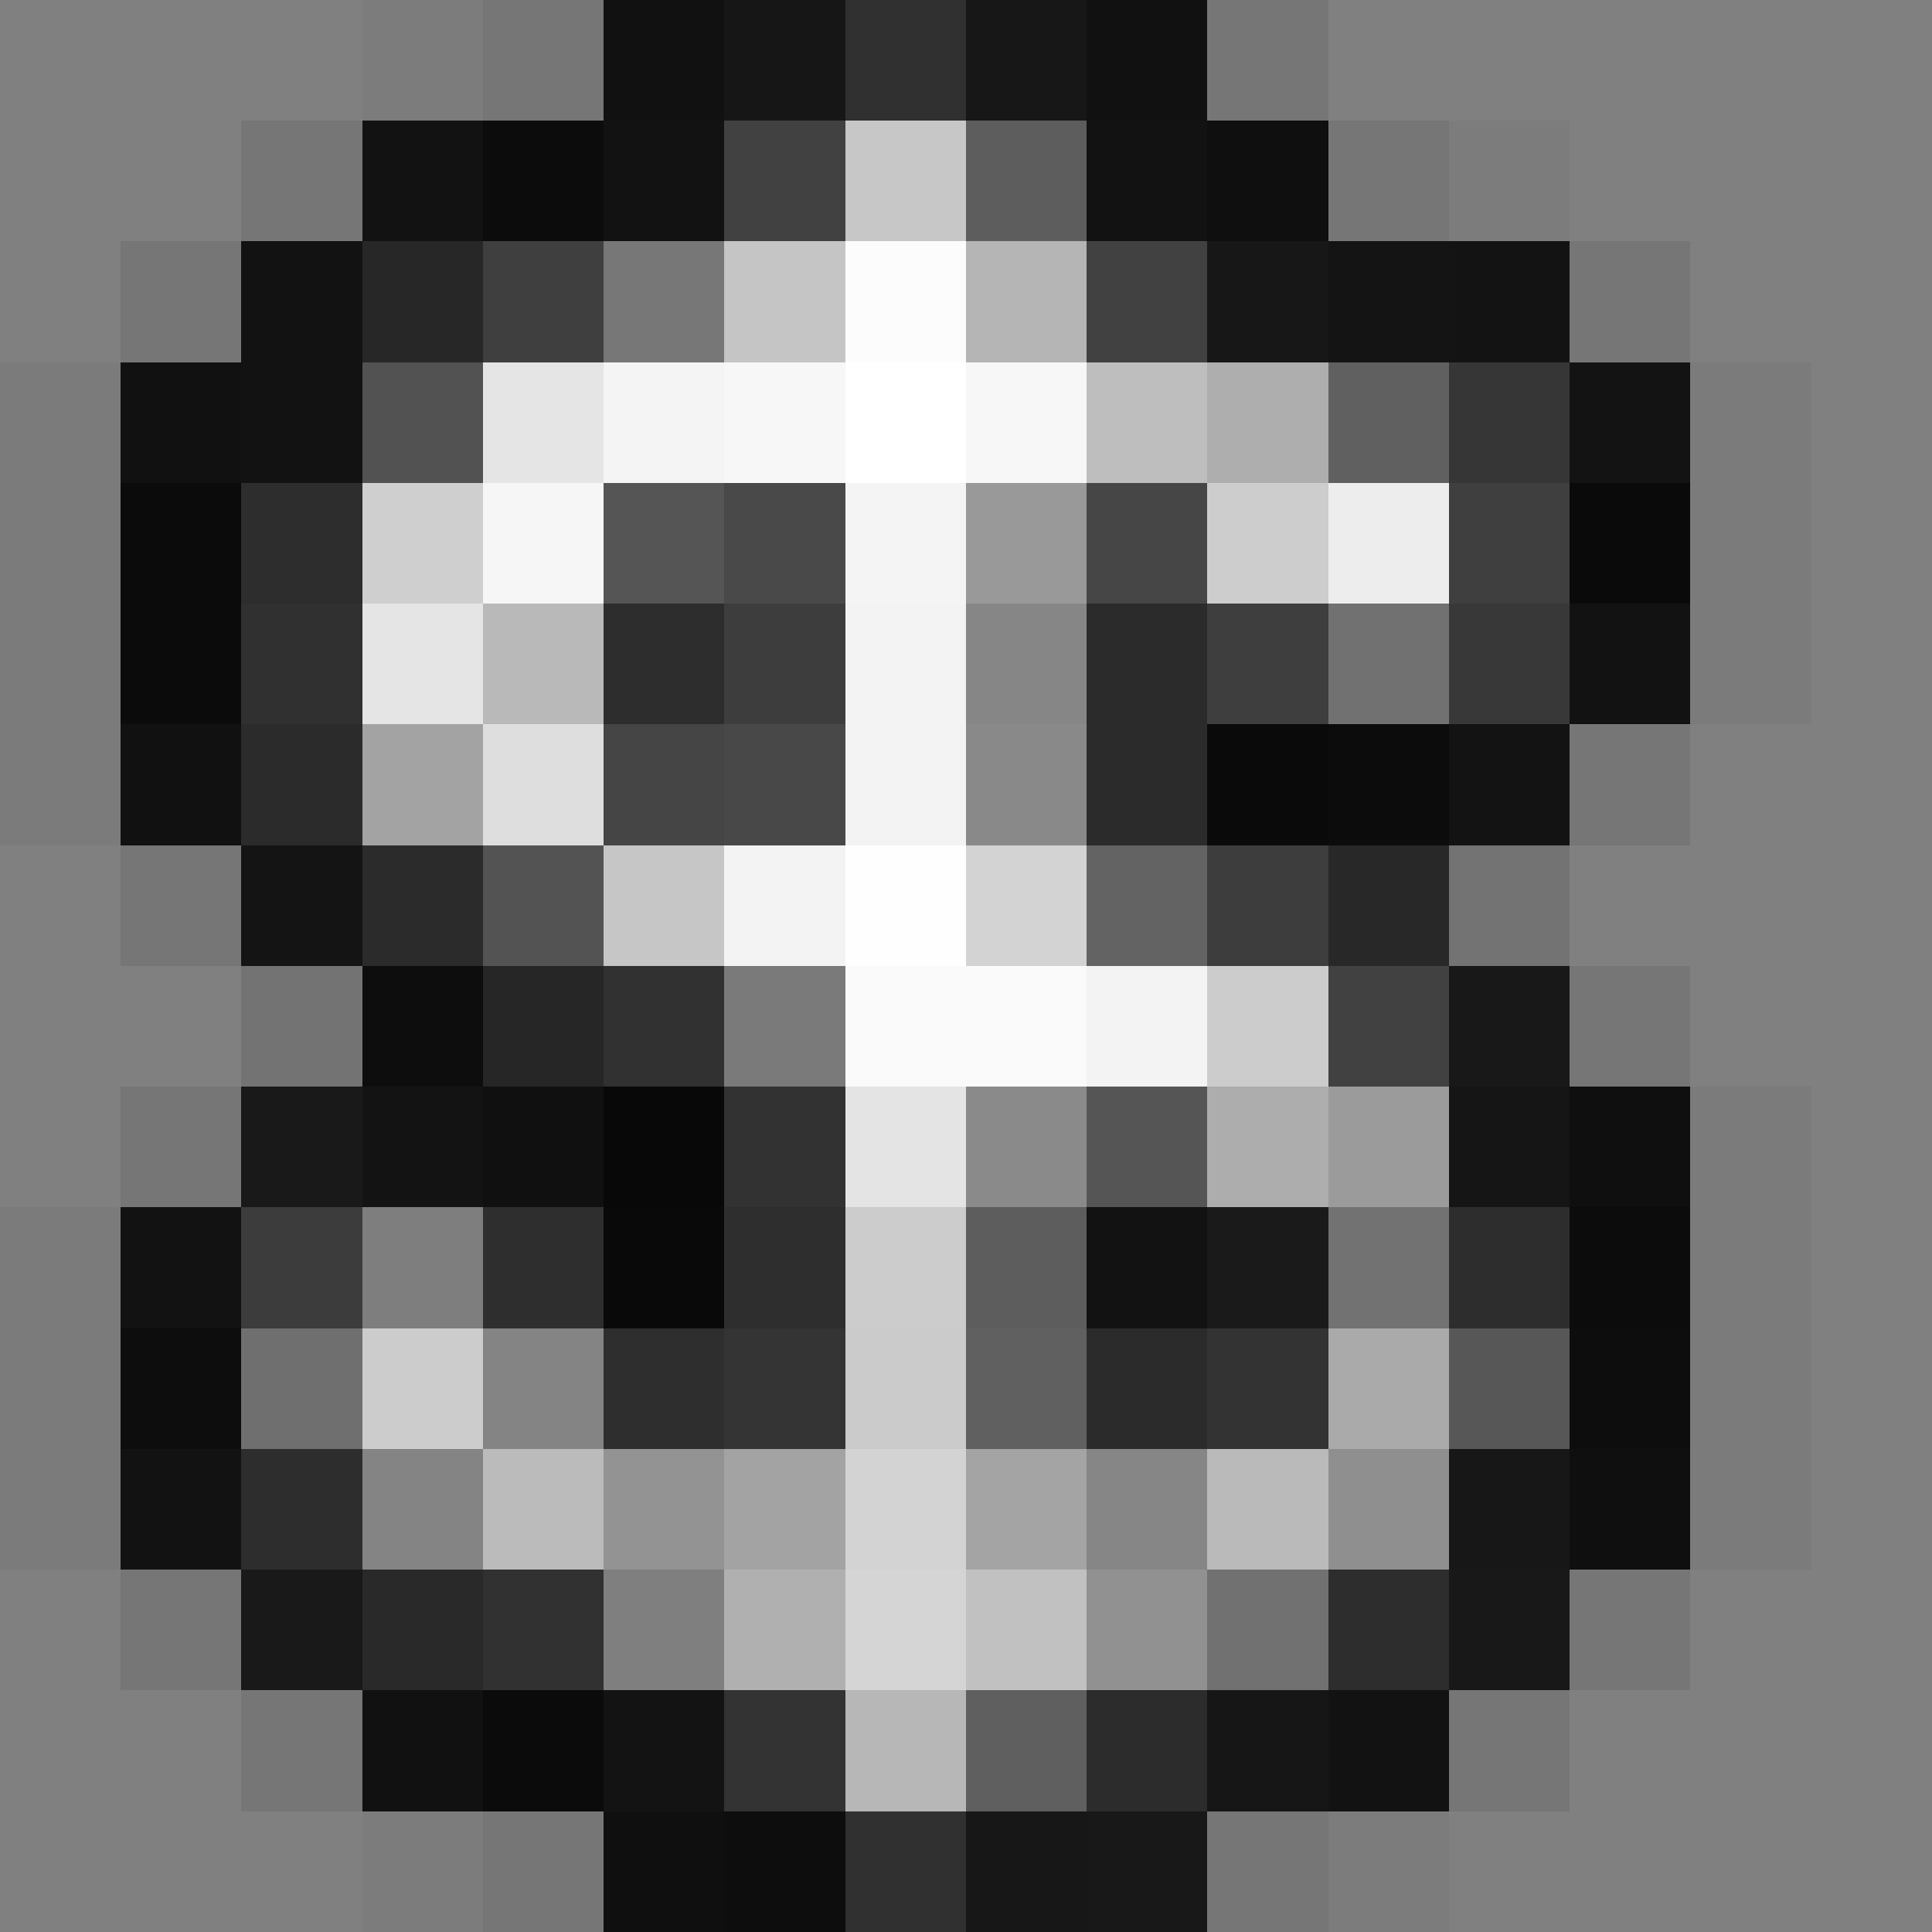 <svg xmlns="http://www.w3.org/2000/svg" viewBox="0 -0.5 16 16" shape-rendering="crispEdges">
<rect x="0" y="-0.5" width="16" height="16" fill="#808080" stroke="none"/>
<path stroke="rgba(0,0,0,0.035)" d="M3 0h1M12 1h1M3 15h1M11 15h1" />
<path stroke="rgba(13,13,13,0.075)" d="M4 0h1M10 0h1M2 1h1M11 1h1M1 2h1M13 2h1M13 6h1M1 7h1M13 8h1M1 9h1M1 13h1M13 13h1M2 14h1M12 14h1M4 15h1M10 15h1" />
<path stroke="rgba(8,8,8,0.925)" d="M5 0h1M9 0h1M1 3h1M1 6h1M3 14h1" />
<path stroke="rgba(18,18,18,0.961)" d="M6 0h1" />
<path stroke="rgba(45,45,45,0.961)" d="M7 0h1M7 15h1" />
<path stroke="rgba(19,19,19,0.961)" d="M8 0h1M8 15h1" />
<path stroke="rgba(9,9,9,0.925)" d="M3 1h1M2 2h1M13 5h1M1 10h1M1 12h1M11 14h1" />
<path stroke="rgba(9,9,9,0.965)" d="M4 1h1" />
<path stroke="#121212" d="M5 1h1M9 1h1M2 3h1M9 10h1" />
<path stroke="#414141" d="M6 1h1M9 2h1M11 8h1" />
<path stroke="#c7c7c7" d="M7 1h1" />
<path stroke="#5d5d5d" d="M8 1h1M8 10h1" />
<path stroke="rgba(6,6,6,0.925)" d="M10 1h1M13 9h1M13 12h1M5 15h1" />
<path stroke="#272727" d="M3 2h1" />
<path stroke="#3f3f3f" d="M4 2h1M12 4h1" />
<path stroke="#777777" d="M5 2h1" />
<path stroke="#c5c5c5" d="M6 2h1" />
<path stroke="#fcfcfc" d="M7 2h1" />
<path stroke="#b5b5b5" d="M8 2h1" />
<path stroke="#171717" d="M10 2h1M12 12h1" />
<path stroke="rgba(17,17,17,0.965)" d="M11 2h1" />
<path stroke="rgba(10,10,10,0.925)" d="M12 2h1M13 3h1" />
<path stroke="rgba(0,0,0,0.039)" d="M0 3h1M14 3h1M0 4h1M14 4h1M0 5h1M14 5h1M0 6h1M14 9h1M0 10h1M14 10h1M0 11h1M14 11h1M0 12h1M14 12h1" />
<path stroke="#525252" d="M3 3h1" />
<path stroke="#e5e5e5" d="M4 3h1M3 5h1" />
<path stroke="#f4f4f4" d="M5 3h1M7 4h1" />
<path stroke="#f7f7f7" d="M6 3h1M8 3h1" />
<path stroke="#ffffff" d="M7 3h1" />
<path stroke="#bebebe" d="M9 3h1" />
<path stroke="#aeaeae" d="M10 3h1" />
<path stroke="#606060" d="M11 3h1M8 11h1" />
<path stroke="#363636" d="M12 3h1" />
<path stroke="rgba(8,8,8,0.969)" d="M1 4h1M1 5h1" />
<path stroke="#2d2d2d" d="M2 4h1M5 5h1M12 10h1M2 12h1M11 13h1" />
<path stroke="#cfcfcf" d="M3 4h1" />
<path stroke="#f6f6f6" d="M4 4h1" />
<path stroke="#555555" d="M5 4h1M9 9h1" />
<path stroke="#494949" d="M6 4h1" />
<path stroke="#999999" d="M8 4h1" />
<path stroke="#464646" d="M9 4h1" />
<path stroke="#cdcdcd" d="M10 4h1" />
<path stroke="#ededed" d="M11 4h1" />
<path stroke="rgba(8,8,8,0.976)" d="M13 4h1" />
<path stroke="#303030" d="M2 5h1" />
<path stroke="#b9b9b9" d="M4 5h1" />
<path stroke="#3d3d3d" d="M6 5h1M10 7h1" />
<path stroke="#f3f3f3" d="M7 5h1M7 6h1M6 7h1M9 8h1" />
<path stroke="#868686" d="M8 5h1M9 12h1" />
<path stroke="#2b2b2b" d="M9 5h1M2 6h1M9 6h1M3 7h1M9 11h1" />
<path stroke="#3e3e3e" d="M10 5h1" />
<path stroke="#717171" d="M11 5h1M10 13h1" />
<path stroke="#383838" d="M12 5h1" />
<path stroke="#a3a3a3" d="M3 6h1M6 12h1" />
<path stroke="#dedede" d="M4 6h1" />
<path stroke="#454545" d="M5 6h1" />
<path stroke="#484848" d="M6 6h1" />
<path stroke="#898989" d="M8 6h1" />
<path stroke="#0a0a0a" d="M10 6h1" />
<path stroke="#0c0c0c" d="M11 6h1" />
<path stroke="rgba(10,10,10,0.922)" d="M12 6h1" />
<path stroke="rgba(11,11,11,0.922)" d="M2 7h1" />
<path stroke="#535353" d="M4 7h1" />
<path stroke="#c6c6c6" d="M5 7h1" />
<path stroke="#fefefe" d="M7 7h1" />
<path stroke="#d3d3d3" d="M8 7h1M7 12h1" />
<path stroke="#636363" d="M9 7h1" />
<path stroke="rgba(38,38,38,0.965)" d="M11 7h1" />
<path stroke="rgba(18,18,18,0.11)" d="M12 7h1M2 8h1" />
<path stroke="rgba(10,10,10,0.965)" d="M3 8h1" />
<path stroke="#262626" d="M4 8h1" />
<path stroke="#313131" d="M5 8h1M4 13h1" />
<path stroke="#7a7a7a" d="M6 8h1" />
<path stroke="#fafafa" d="M7 8h2" />
<path stroke="#cccccc" d="M10 8h1M7 10h1M3 11h1" />
<path stroke="rgba(16,16,16,0.922)" d="M12 8h1" />
<path stroke="rgba(17,17,17,0.922)" d="M2 9h1" />
<path stroke="#131313" d="M3 9h1M5 14h1" />
<path stroke="#101010" d="M4 9h1" />
<path stroke="#080808" d="M5 9h1" />
<path stroke="#323232" d="M6 9h1" />
<path stroke="#e4e4e4" d="M7 9h1" />
<path stroke="#8a8a8a" d="M8 9h1" />
<path stroke="#adadad" d="M10 9h1" />
<path stroke="#9b9b9b" d="M11 9h1" />
<path stroke="#151515" d="M12 9h1" />
<path stroke="#3c3c3c" d="M2 10h1" />
<path stroke="#7e7e7e" d="M3 10h1" />
<path stroke="#2e2e2e" d="M4 10h1M6 10h1M5 11h1" />
<path stroke="#090909" d="M5 10h1" />
<path stroke="#1a1a1a" d="M10 10h1" />
<path stroke="#727272" d="M11 10h1" />
<path stroke="rgba(9,9,9,0.969)" d="M13 10h1" />
<path stroke="rgba(11,11,11,0.976)" d="M1 11h1" />
<path stroke="#6f6f6f" d="M2 11h1" />
<path stroke="#848484" d="M4 11h1M3 12h1" />
<path stroke="#343434" d="M6 11h1" />
<path stroke="#cbcbcb" d="M7 11h1" />
<path stroke="#333333" d="M10 11h1M6 14h1" />
<path stroke="#aaaaaa" d="M11 11h1" />
<path stroke="#575757" d="M12 11h1" />
<path stroke="rgba(10,10,10,0.969)" d="M13 11h1" />
<path stroke="#bbbbbb" d="M4 12h1" />
<path stroke="#939393" d="M5 12h1" />
<path stroke="#a4a4a4" d="M8 12h1" />
<path stroke="#bababa" d="M10 12h1" />
<path stroke="#8f8f8f" d="M11 12h1" />
<path stroke="rgba(17,17,17,0.925)" d="M2 13h1" />
<path stroke="#292929" d="M3 13h1" />
<path stroke="#7f7f7f" d="M5 13h1" />
<path stroke="#b0b0b0" d="M6 13h1" />
<path stroke="#d5d5d5" d="M7 13h1" />
<path stroke="#c1c1c1" d="M8 13h1" />
<path stroke="#919191" d="M9 13h1" />
<path stroke="rgba(16,16,16,0.925)" d="M12 13h1M9 15h1" />
<path stroke="rgba(8,8,8,0.965)" d="M4 14h1" />
<path stroke="#b7b7b7" d="M7 14h1" />
<path stroke="#5f5f5f" d="M8 14h1" />
<path stroke="#2c2c2c" d="M9 14h1" />
<path stroke="rgba(19,19,19,0.965)" d="M10 14h1" />
<path stroke="rgba(9,9,9,0.961)" d="M6 15h1" />
</svg>
